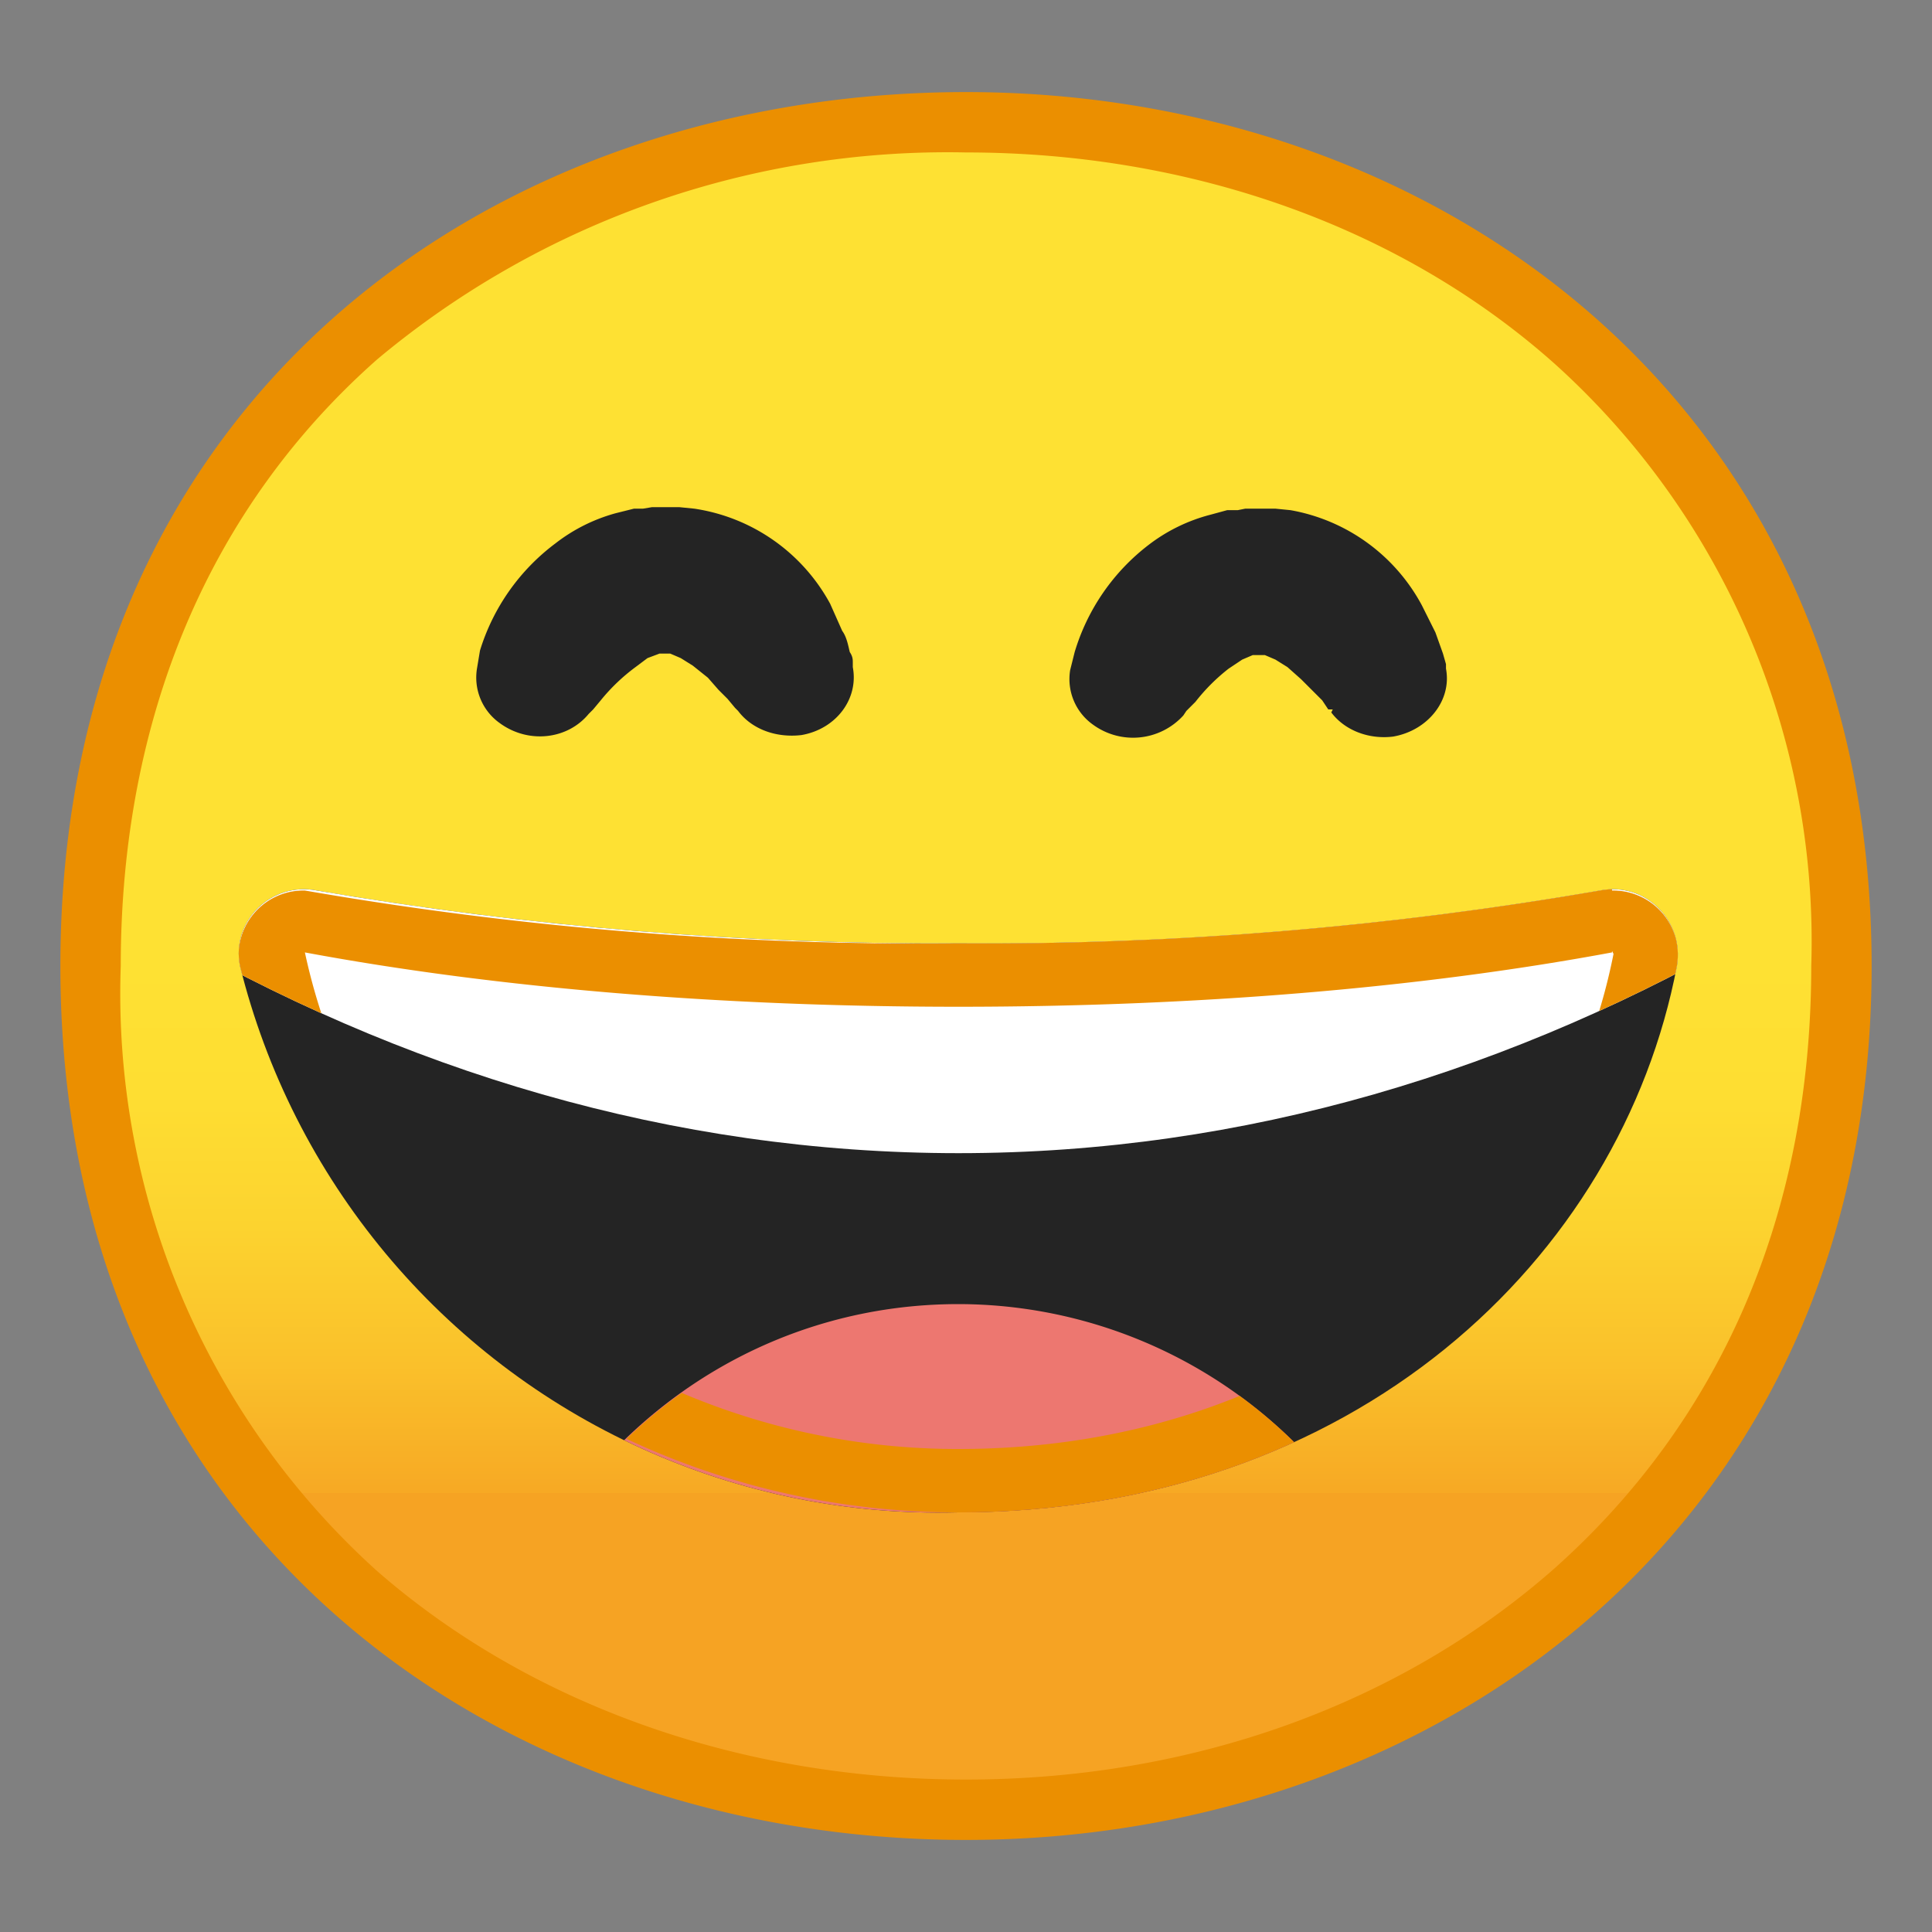 <svg viewBox="0 0 128 128" xmlns="http://www.w3.org/2000/svg" xmlns:xlink="http://www.w3.org/1999/xlink"><rect x="0" y="0" width="128" height="128" fill="#808080" stroke="none"/><linearGradient id="a" x1="64" x2="64" y1="19.7" y2="107.7" gradientUnits="userSpaceOnUse"><stop stop-color="#FEE133" offset=".5"/><stop stop-color="#FEDE32" offset=".6"/><stop stop-color="#FCD32F" offset=".7"/><stop stop-color="#FAC12B" offset=".8"/><stop stop-color="#F7A924" offset=".9"/><stop stop-color="#F6A323" offset=".9"/></linearGradient><path d="M64 119.9c-28 0-58-17.5-58-55.9S36 8.1 64 8.1c15.5 0 29.8 5.1 40.4 14.4A53.5 53.5 0 0 1 122 64c0 16.9-6.1 31.2-17.6 41.4A60.6 60.6 0 0 1 64 119.9z" fill="url(#a)"/><path d="M64 10.1c15 0 28.9 5 39 14A51.5 51.5 0 0 1 120 64c0 16.3-5.9 30-17 39.9-10.2 9-24 14-39 14s-28.9-5-39-13.8A51.5 51.5 0 0 1 8 64c0-16.5 5.9-30.4 17-40.2a58.9 58.9 0 0 1 39-13.7m0-4C32.9 6.1 4 26.1 4 64c0 37.7 28.9 57.9 60 57.9s60-20.7 60-57.9c0-37.4-28.9-57.9-60-57.9z" fill="#EB8F00"/><defs><path id="b" d="M63.5 62.5A244 244 0 0 1 21 59c-3-.6-5.7 2-5.1 5a47.7 47.7 0 0 0 47.5 36.2c26.3 0 44-16.8 47.7-36.2.5-3-2.1-5.6-5.1-5a238.5 238.5 0 0 1-42.5 3.5z"/></defs><clipPath id="c"><use xlink:href="#b"/></clipPath><path d="M63.5 62.5A244 244 0 0 1 21 59c-3-.6-5.7 2-5.1 5a47.7 47.7 0 0 0 47.5 36.2c26.3 0 44-16.8 47.7-36.2.5-3-2.1-5.6-5.1-5a238.5 238.5 0 0 1-42.5 3.5z" clip-path="url(#c)" fill="#242424"/><path d="M116.7 61.4v-15H10.2v15c16.4 9.6 34.4 15 53.3 15s36.8-5.4 53.2-15z" clip-path="url(#c)" fill="#fff"/><path d="M63.5 86.4c-11.8 0-22 6.4-27.6 16 7.2 3.9 16.9 6.3 27.6 6.3s20.4-2.4 27.5-6.3a31.7 31.7 0 0 0-27.5-16z" clip-path="url(#c)" fill="#ED7770"/><g clip-path="url(#c)"><defs><path id="d" d="M10.2 46.5v14.9c16.4 9.6 34.4 15 53.3 15s36.8-5.4 53.2-15v-15H10.2zm53.3 40c-11.8 0-22 6.3-27.5 15.9a58.5 58.5 0 0 0 27.5 6.3c10.7 0 20.4-2.4 27.5-6.3a31.7 31.7 0 0 0-27.5-16z"/></defs><clipPath id="e"><use xlink:href="#d"/></clipPath><g clip-path="url(#e)"><path d="M106.8 63l.1.2A39 39 0 0 1 93.1 86c-8 6.5-18.2 10-29.6 10a46.7 46.7 0 0 1-28.7-9.8 39.6 39.6 0 0 1-14.6-23.1c12.9 2.4 27.8 3.6 43.3 3.6s30.4-1.2 43.3-3.6m0-4.2h-.8a237.6 237.6 0 0 1-42.5 3.6A238.5 238.5 0 0 1 20.2 59a4.3 4.3 0 0 0-4.3 5.2c4 19.8 23.6 36 47.6 36 26.2 0 43.9-16.8 47.6-36.1a4.3 4.3 0 0 0-4.3-5.1z" fill="#EB8F00"/></g></g><path d="M48.8 47l-.1-.1-.5-.6-.6-.6-.7-.8-1-.8-.8-.5-.7-.3h-.3.2-.6c-.1 0 0 0 0 0 .2 0 0 0 0 0l-.8.3-.8.6a12.6 12.6 0 0 0-2.3 2.2l-.5.6-.3.3c-1.4 1.7-4 2-5.9.6a3.7 3.7 0 0 1-1.5-3.6l.2-1.2a14 14 0 0 1 5-7.1 11.4 11.4 0 0 1 4-2l1.2-.3h.6l.6-.1H45l1 .1a12.3 12.3 0 0 1 9 6.3l.8 1.8c.3.4.4 1 .5 1.4.2.3.2.5.2.7v.3c.4 2.1-1.1 4.1-3.4 4.5-1.7.2-3.3-.4-4.2-1.6zm39.5 0H88l-.4-.6-.6-.6-.8-.8-.9-.8-.8-.5-.7-.3h-.4.3-.6c-.2 0 0 0 0 0 .1 0 0 0 0 0H83l-.7.3-.9.6a12.6 12.6 0 0 0-2.2 2.2l-.6.6-.2.3a4.5 4.5 0 0 1-6 .6 3.7 3.7 0 0 1-1.5-3.6l.3-1.2a14 14 0 0 1 4.9-7.1 11.4 11.4 0 0 1 4.1-2l1.1-.3h.7l.5-.1h2l1 .1a12.3 12.3 0 0 1 8.7 6.3l.9 1.8.5 1.4.2.7v.3c.4 2.1-1.2 4.1-3.5 4.5-1.6.2-3.2-.4-4.1-1.6z" fill="#242424"/></svg>